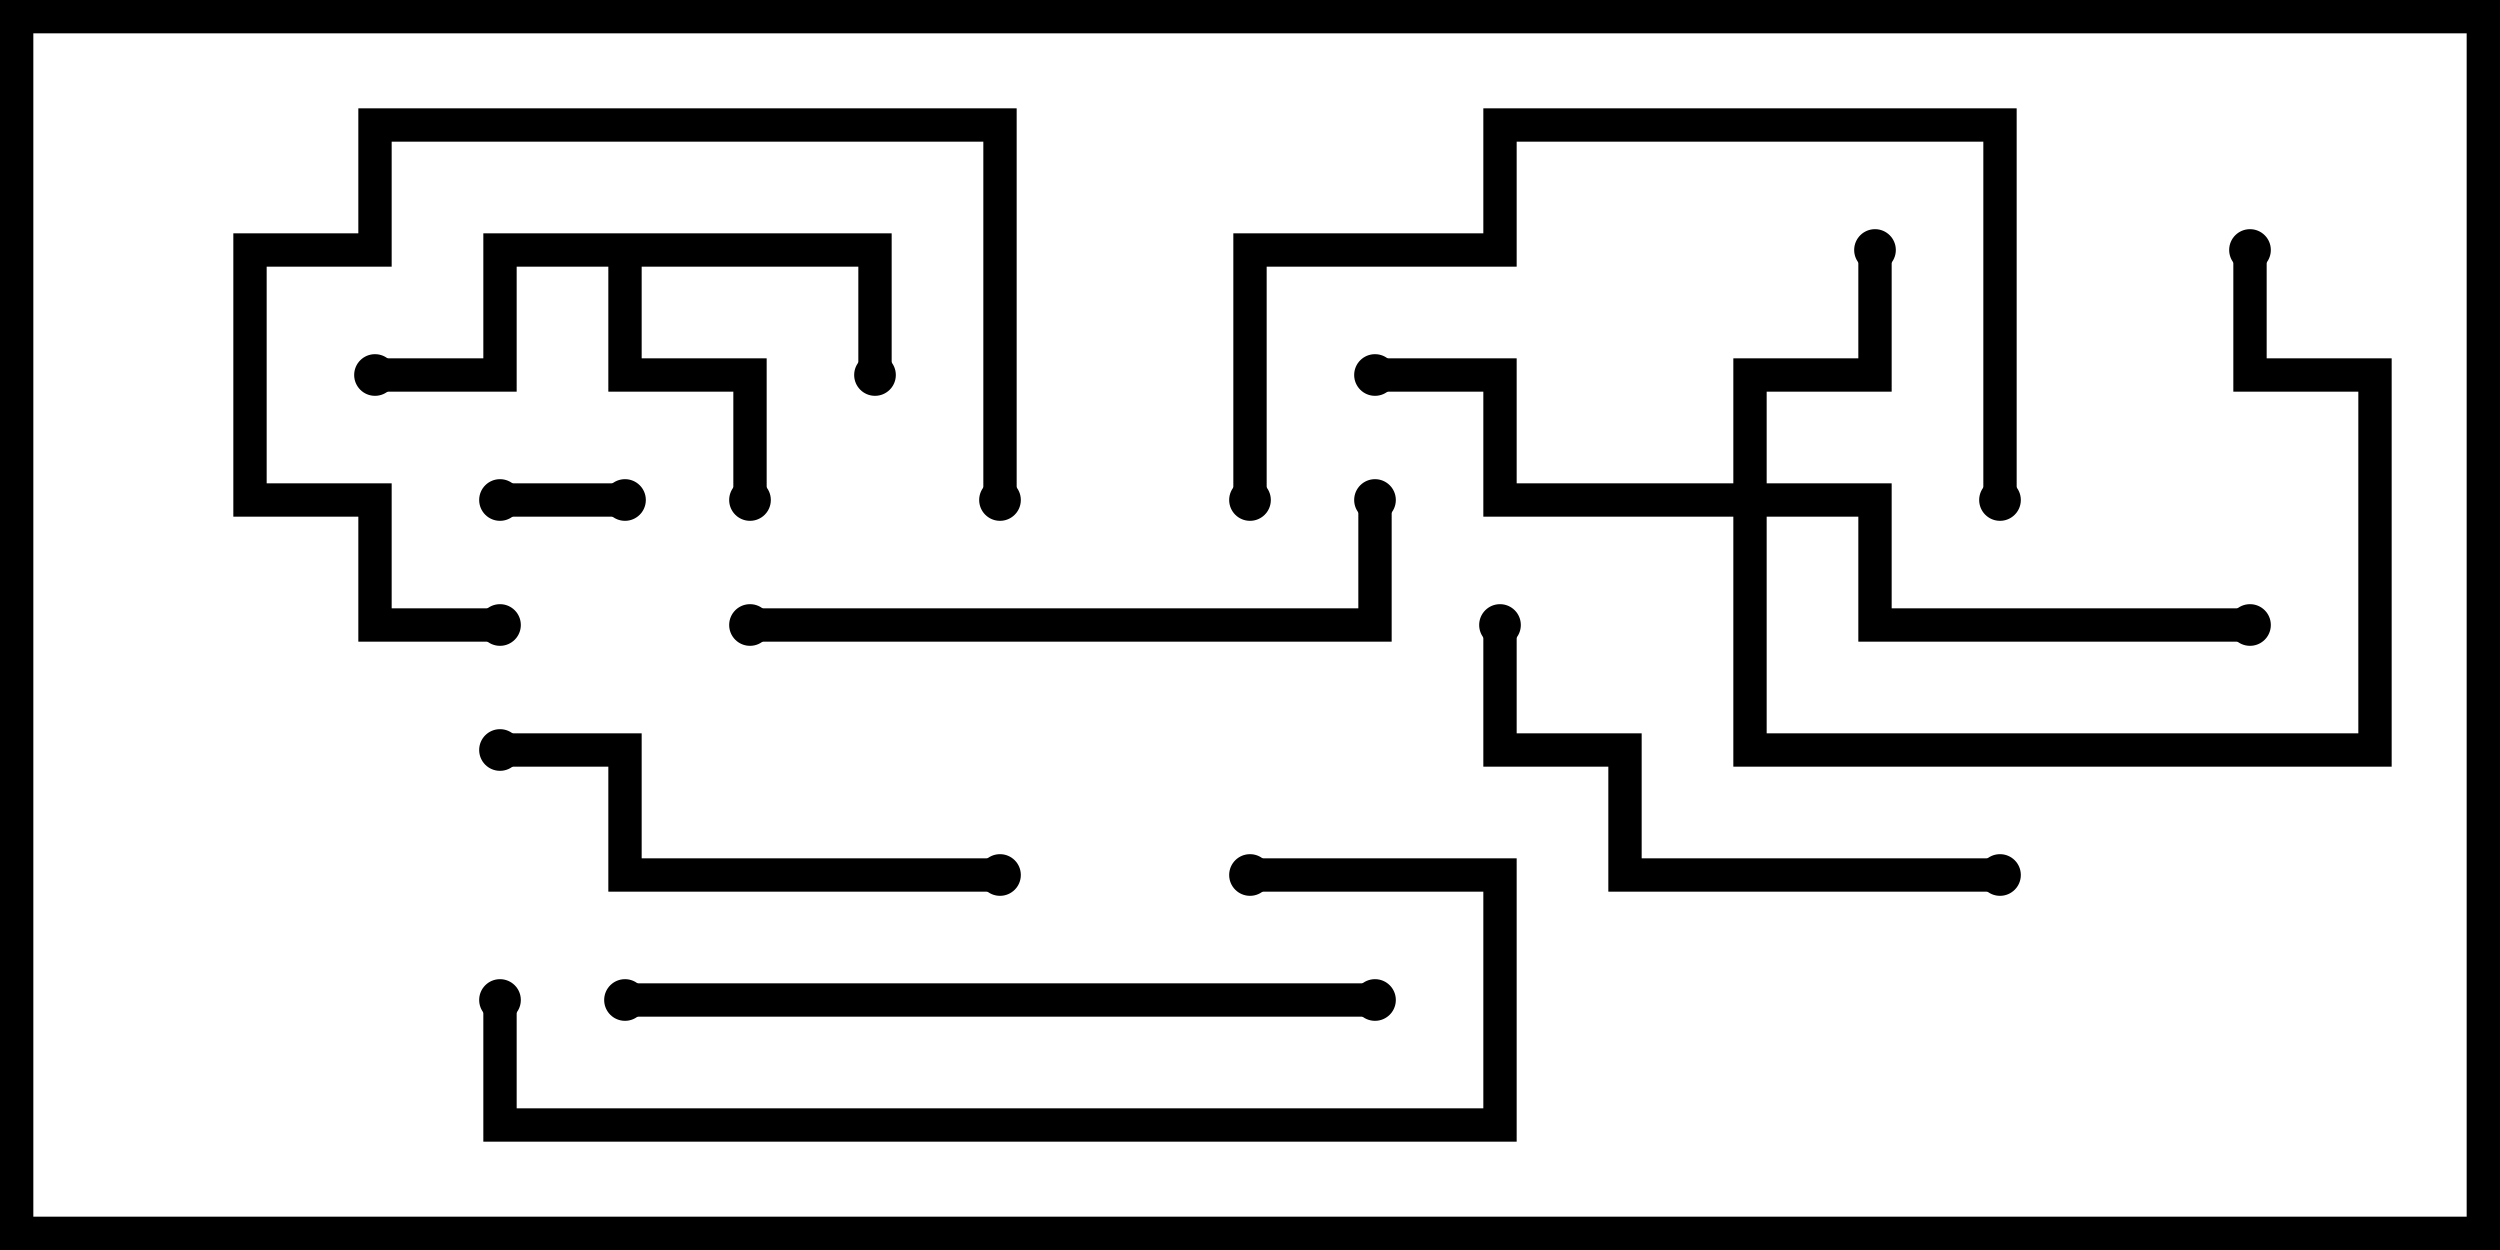 <svg version="1.1" width="30" height="15" xmlns="http://www.w3.org/2000/svg"><path d="M10.7,2.8L10.7,4.5L10.3,4.5L10.3,3.2L7.7,3.2L7.7,4.3L9.2,4.3L9.2,6L8.8,6L8.8,4.7L7.3,4.7L7.3,3.2L6.2,3.2L6.2,4.7L4.5,4.7L4.5,4.3L5.8,4.3L5.8,2.8z" stroke="none"/><path d="M20.8,5.8L20.8,4.3L22.3,4.3L22.3,3L22.7,3L22.7,4.7L21.2,4.7L21.2,5.8L22.7,5.8L22.7,7.3L27,7.3L27,7.7L22.3,7.7L22.3,6.2L21.2,6.2L21.2,8.8L28.3,8.8L28.3,4.7L26.8,4.7L26.8,3L27.2,3L27.2,4.3L28.7,4.3L28.7,9.2L20.8,9.2L20.8,6.2L17.8,6.2L17.8,4.7L16.5,4.7L16.5,4.3L18.2,4.3L18.2,5.8z" stroke="none"/><path d="M6,6.2L6,5.8L7.5,5.8L7.5,6.2z" stroke="none"/><path d="M12,10.3L12,10.7L7.3,10.7L7.3,9.2L6,9.2L6,8.8L7.7,8.8L7.7,10.3z" stroke="none"/><path d="M12.2,6L11.8,6L11.8,1.7L4.7,1.7L4.7,3.2L3.2,3.2L3.2,5.8L4.7,5.8L4.7,7.3L6,7.3L6,7.7L4.3,7.7L4.3,6.2L2.8,6.2L2.8,2.8L4.3,2.8L4.3,1.3L12.2,1.3z" stroke="none"/><path d="M17.8,7.5L18.2,7.5L18.2,8.8L19.7,8.8L19.7,10.3L24,10.3L24,10.7L19.3,10.7L19.3,9.2L17.8,9.2z" stroke="none"/><path d="M16.3,6L16.7,6L16.7,7.7L9,7.7L9,7.3L16.3,7.3z" stroke="none"/><path d="M7.5,12.2L7.5,11.8L16.5,11.8L16.5,12.2z" stroke="none"/><path d="M24.2,6L23.8,6L23.8,1.7L18.2,1.7L18.2,3.2L15.2,3.2L15.2,6L14.8,6L14.8,2.8L17.8,2.8L17.8,1.3L24.2,1.3z" stroke="none"/><path d="M5.8,12L6.2,12L6.2,13.3L17.8,13.3L17.8,10.7L15,10.7L15,10.3L18.2,10.3L18.2,13.7L5.8,13.7z" stroke="none"/><circle cx="9" cy="6" r="0.25" stroke-width="0" fill="#000" /><circle cx="4.5" cy="4.5" r="0.25" stroke-width="0" fill="#000" /><circle cx="10.5" cy="4.5" r="0.25" stroke-width="0" fill="#000" /><circle cx="22.5" cy="3" r="0.25" stroke-width="0" fill="#000" /><circle cx="16.5" cy="4.5" r="0.25" stroke-width="0" fill="#000" /><circle cx="27" cy="7.5" r="0.25" stroke-width="0" fill="#000" /><circle cx="27" cy="3" r="0.25" stroke-width="0" fill="#000" /><circle cx="6" cy="6" r="0.25" stroke-width="0" fill="#000" /><circle cx="7.5" cy="6" r="0.25" stroke-width="0" fill="#000" /><circle cx="12" cy="10.5" r="0.25" stroke-width="0" fill="#000" /><circle cx="6" cy="9" r="0.25" stroke-width="0" fill="#000" /><circle cx="12" cy="6" r="0.25" stroke-width="0" fill="#000" /><circle cx="6" cy="7.5" r="0.25" stroke-width="0" fill="#000" /><circle cx="18" cy="7.5" r="0.25" stroke-width="0" fill="#000" /><circle cx="24" cy="10.5" r="0.25" stroke-width="0" fill="#000" /><circle cx="16.5" cy="6" r="0.25" stroke-width="0" fill="#000" /><circle cx="9" cy="7.5" r="0.25" stroke-width="0" fill="#000" /><circle cx="7.5" cy="12" r="0.25" stroke-width="0" fill="#000" /><circle cx="16.5" cy="12" r="0.25" stroke-width="0" fill="#000" /><circle cx="24" cy="6" r="0.25" stroke-width="0" fill="#000" /><circle cx="15" cy="6" r="0.25" stroke-width="0" fill="#000" /><circle cx="6" cy="12" r="0.25" stroke-width="0" fill="#000" /><circle cx="15" cy="10.5" r="0.25" stroke-width="0" fill="#000" /><rect x="0" y="0" width="30" height="15" stroke-width="0.8" stroke="#000" fill="none" /></svg>